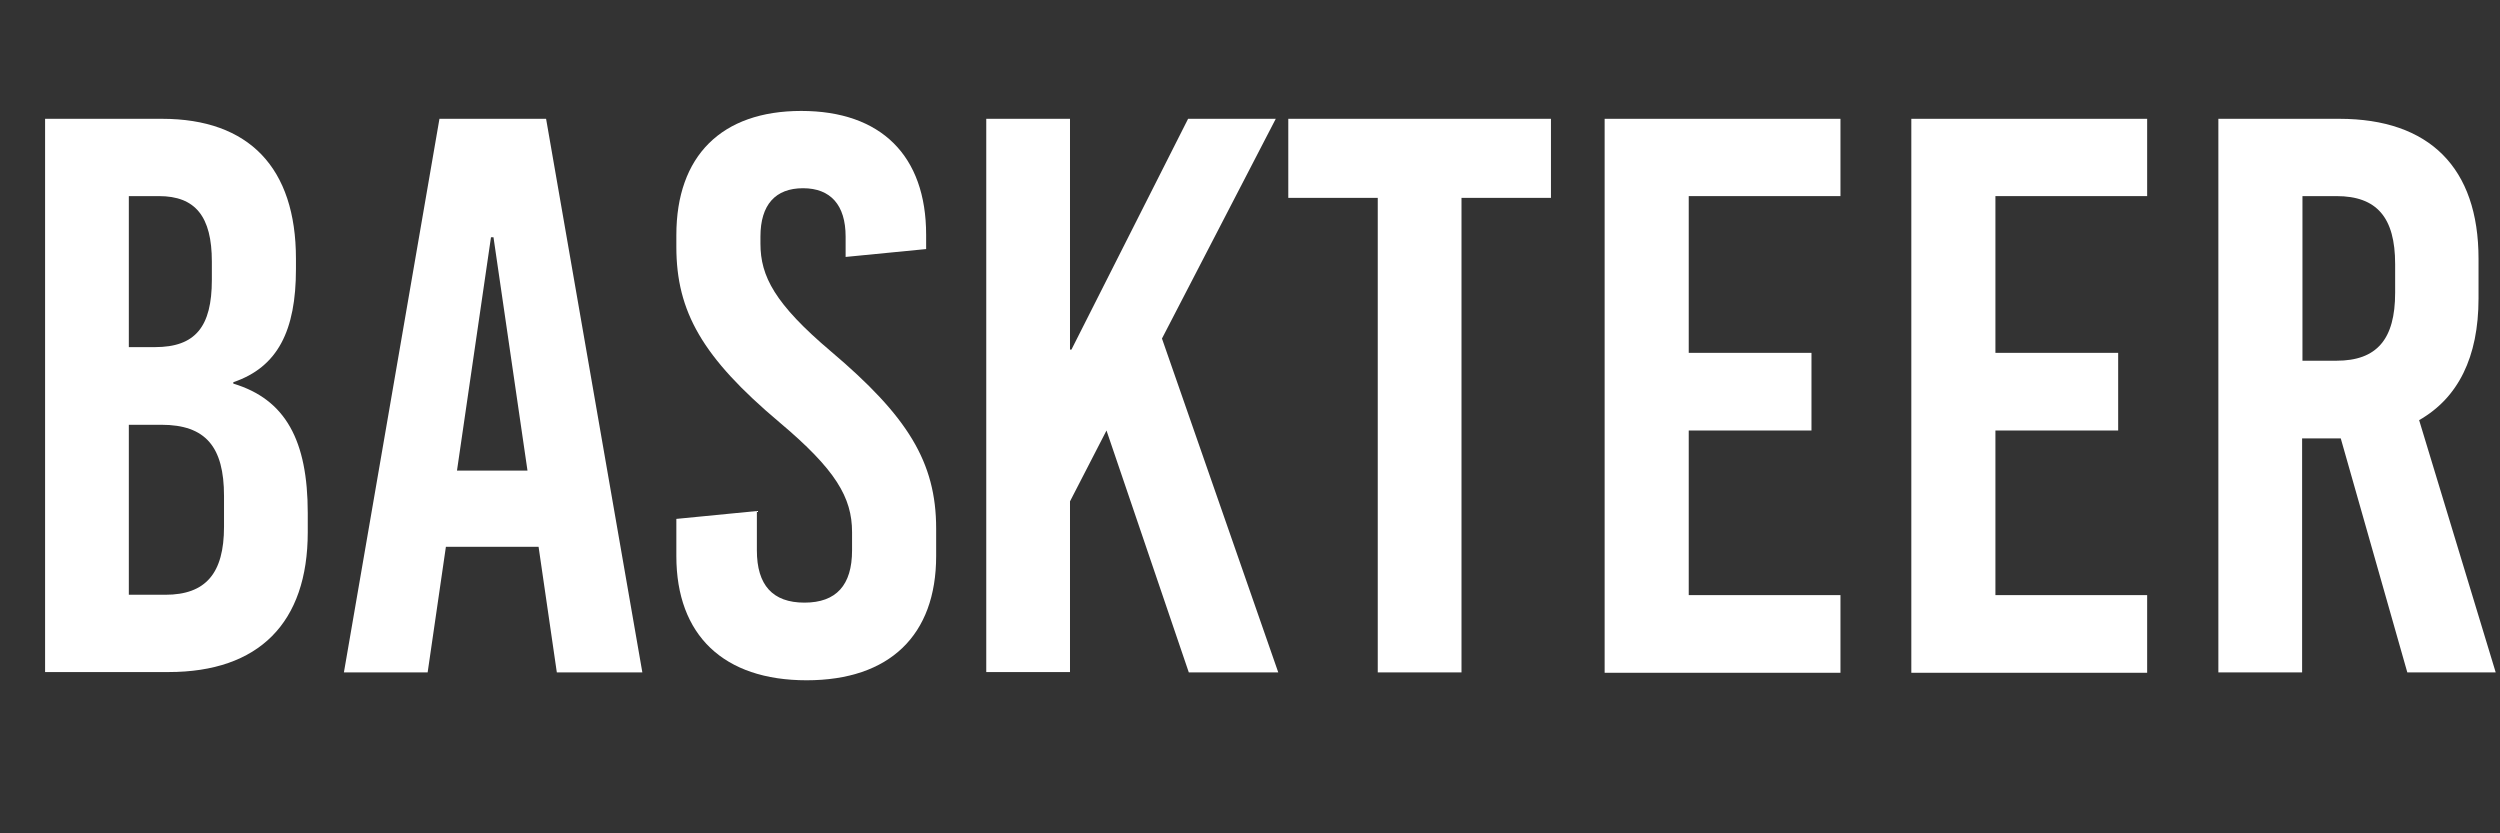 <?xml version="1.0" encoding="utf-8"?>
<!-- Generator: Adobe Illustrator 26.3.1, SVG Export Plug-In . SVG Version: 6.00 Build 0)  -->
<svg version="1.1" id="Layer_1" xmlns="http://www.w3.org/2000/svg" xmlns:xlink="http://www.w3.org/1999/xlink" x="0px" y="0px"
	 viewBox="0 0 698.6 232.9" style="enable-background:new 0 0 698.6 232.9;" xml:space="preserve">
<rect x="0" y="0" width="698.6" height="232.9" fill="#333333" stroke="none"/>
<style type="text/css">
	.st0{fill:#FFFFFF;}
</style>
<g>
	<path class="st0" d="M82.7,72.3v2.9c0,17.2-5.1,27.4-17.5,31.6v0.4c14.6,4.4,20.8,15.9,20.8,36.2v5.3c0,25.4-13.7,39.1-38.9,39.1
		H12.6V33.2h32.7C69.6,33.2,82.7,46.9,82.7,72.3z M36,54.8V97h7.3c11.3,0,15.9-5.7,15.9-18.8v-5.1c0-12.6-4.6-18.3-14.8-18.3H36z
		 M36,118.7v47.5h10.2c11.3,0,16.4-6,16.4-19v-8.6c0-13.7-5.1-19.9-17.5-19.9H36z"/>
	<path class="st0" d="M179.5,187.9h-23.9l-5.1-35.1h-25.9l-5.1,35.1H96.1l26.7-154.7h29.8L179.5,187.9z M137.2,66.3l-9.5,65.2h19.7
		l-9.5-65.2H137.2z"/>
	<path class="st0" d="M258.8,65.6v4l-22.5,2.2v-5.7c0-8.8-4.2-13.5-11.9-13.5c-7.7,0-11.9,4.6-11.9,13.5v2c0,9.1,4,16.8,19.7,30.1
		c21.4,18.1,29.4,30.9,29.4,49.5v7.7c0,22.1-13,34.7-36.2,34.7S189,177.5,189,155.4V145l22.5-2.2v11c0,9.7,4.4,14.6,13.3,14.6
		s13.3-4.9,13.3-14.6v-5.1c0-9.7-4.6-17.5-20.3-30.7C196.3,99.9,189,87.1,189,69v-3.3c0-22.1,12.6-34.7,34.9-34.7
		S258.8,43.5,258.8,65.6z"/>
	<path class="st0" d="M324.7,94.6l32.5,93.3h-25l-23-67.6L299,140.1v47.7h-23.4V33.2H299v64.5h0.4L332,33.2h24.5L324.7,94.6z"/>
	<path class="st0" d="M433.4,55.3h-25v132.6H385V55.3h-25V33.2h73.4V55.3z"/>
	<path class="st0" d="M514.3,54.8h-42.4v43.8h34.3v21.7h-34.3v46h42.4v21.7h-65.9V33.2h65.9V54.8z"/>
	<path class="st0" d="M600,54.8h-42.4v43.8h34.3v21.7h-34.3v46H600v21.7h-65.9V33.2H600V54.8z"/>
	<path class="st0" d="M672.7,187.9l-18.6-65.4h-10.8v65.4h-23.4V33.2h33.8c25.2,0,38.9,13.7,38.9,39.1v11.1c0,16.4-5.7,27.8-16.6,34
		l21.4,70.5H672.7z M643.4,54.8v46h9.5c11.3,0,16.4-6,16.4-19v-8c0-13-5.1-19-16.4-19H643.4z"/>
</g>
</svg>
